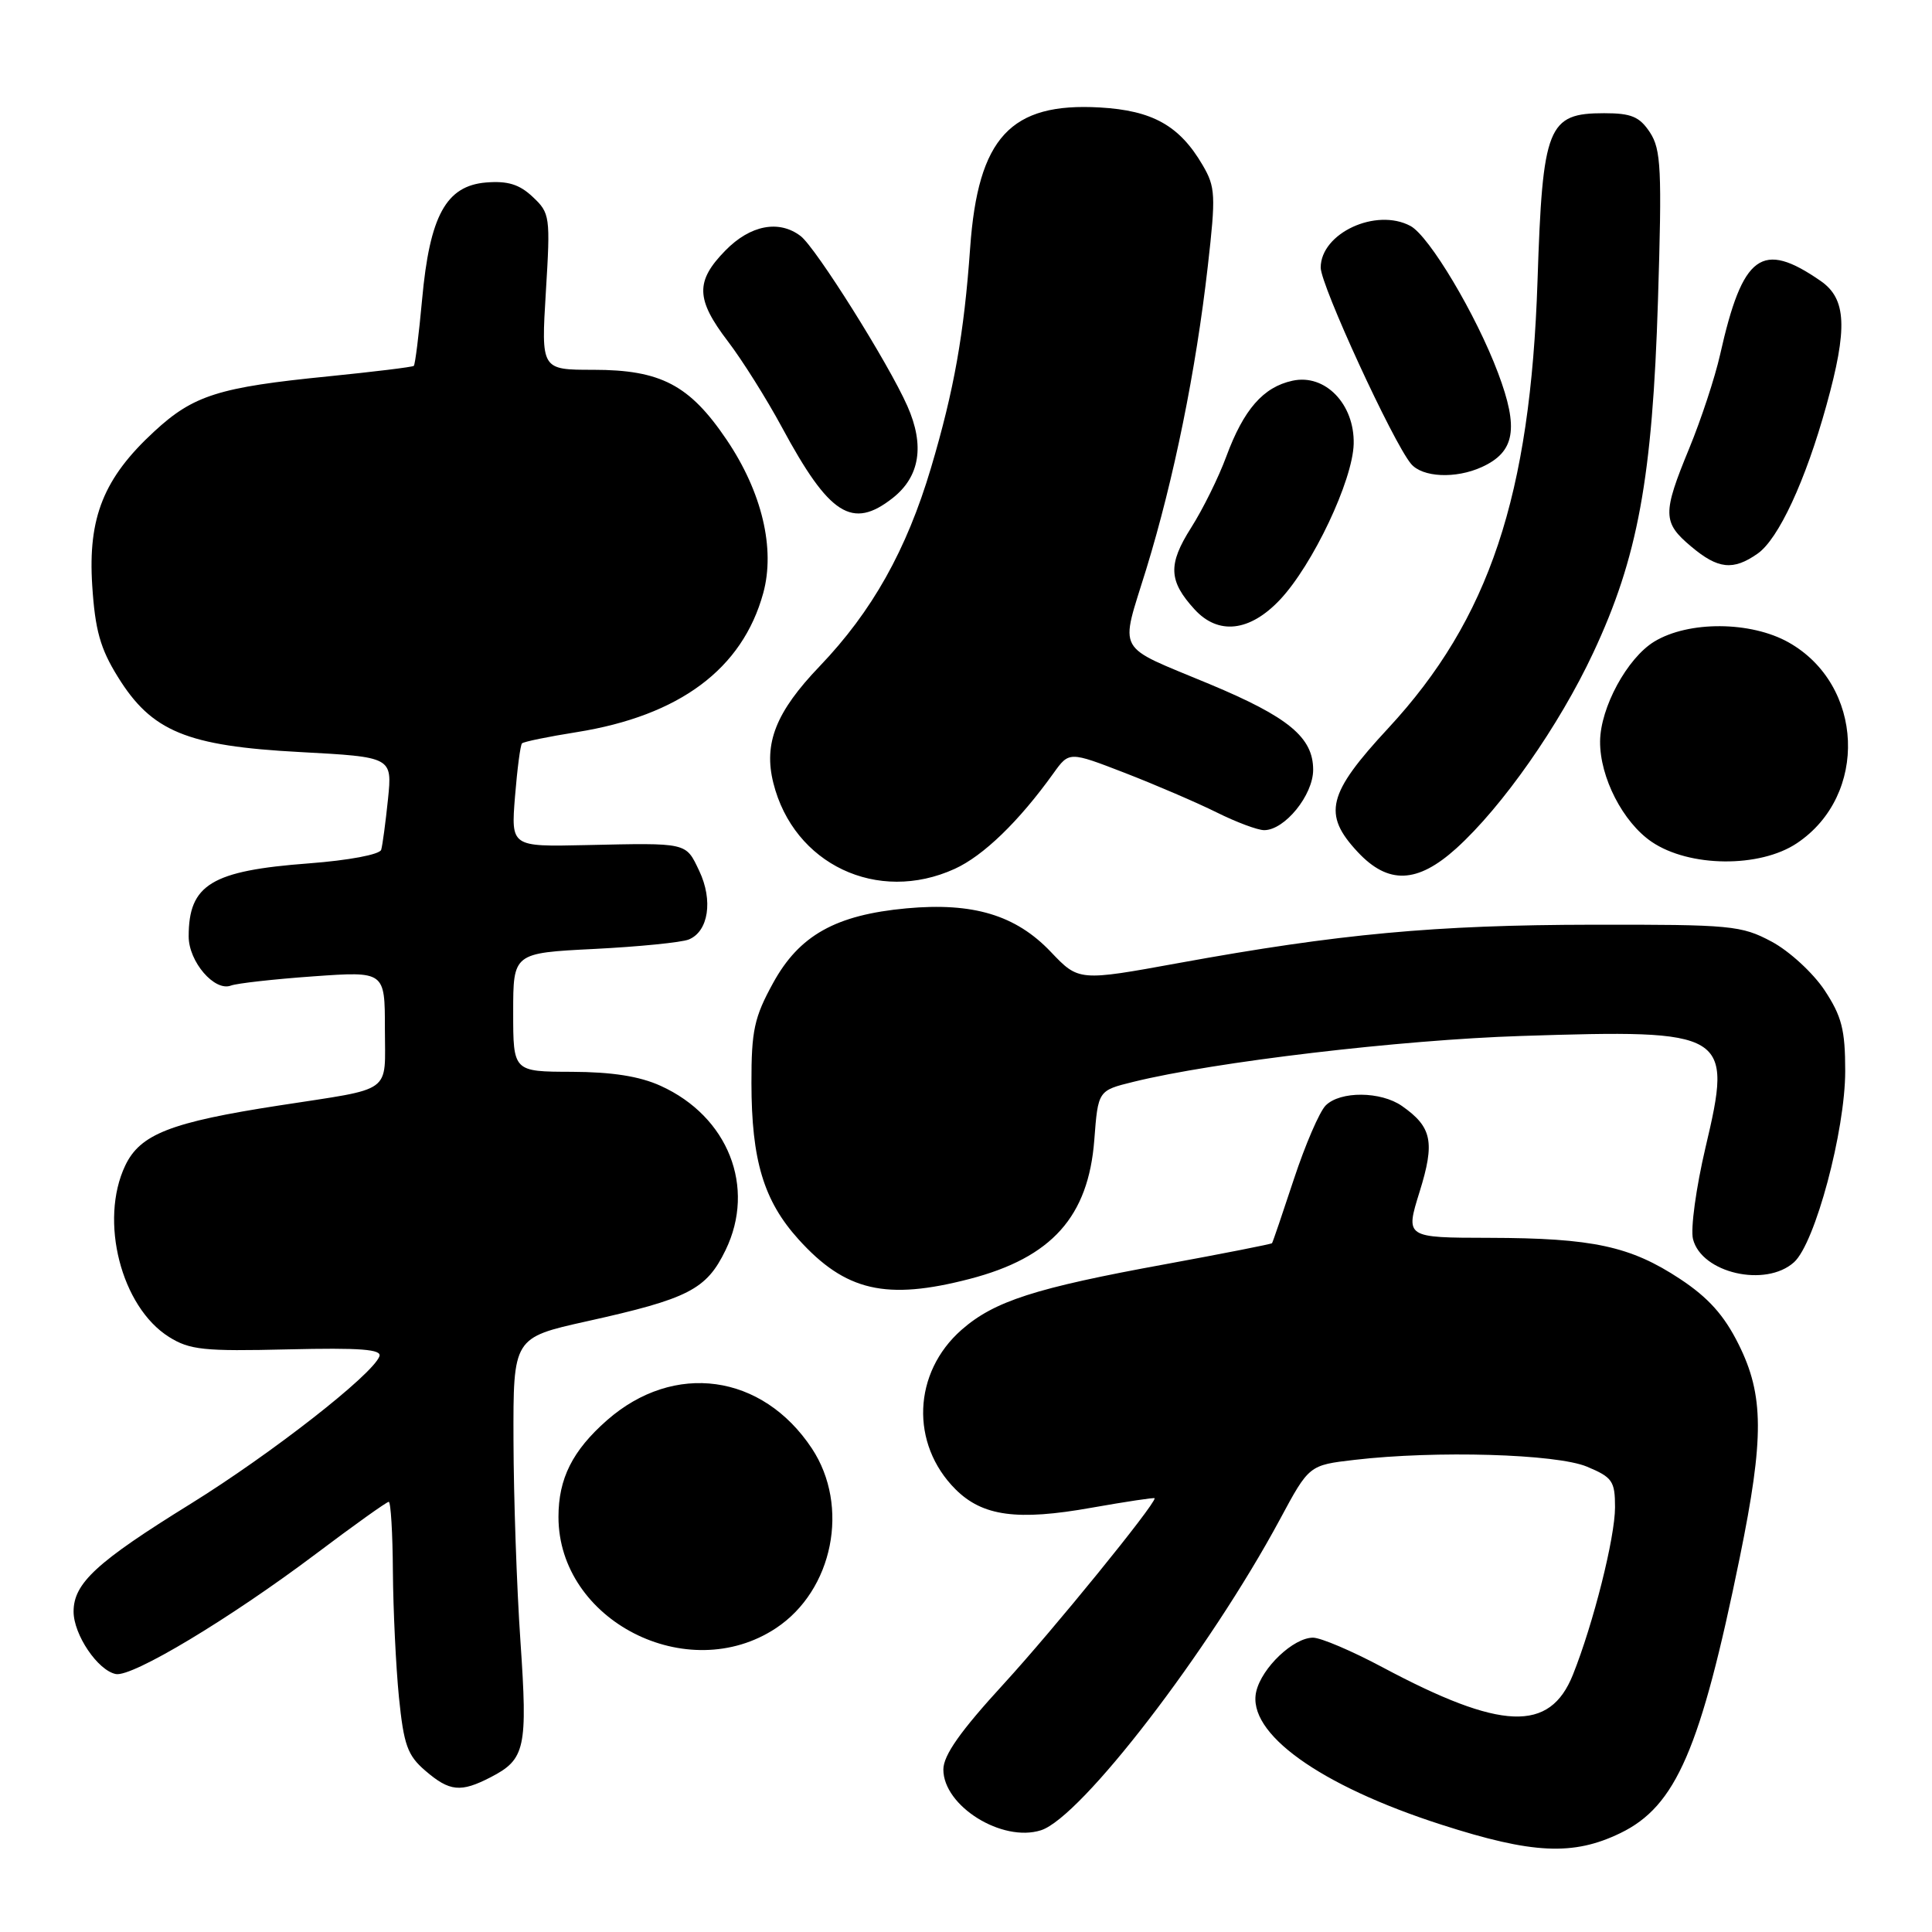 <?xml version="1.0" encoding="UTF-8" standalone="no"?>
<!DOCTYPE svg PUBLIC "-//W3C//DTD SVG 1.1//EN" "http://www.w3.org/Graphics/SVG/1.1/DTD/svg11.dtd" >
<svg xmlns="http://www.w3.org/2000/svg" xmlns:xlink="http://www.w3.org/1999/xlink" version="1.1" viewBox="0 0 256 256">
 <g >
 <path fill="currentColor"
d=" M 214.70 242.90 C 222.08 239.33 225.33 231.81 230.53 206.37 C 233.77 190.49 233.74 184.87 230.37 178.12 C 228.46 174.28 226.36 171.94 222.62 169.47 C 216.04 165.13 211.07 164.05 197.35 164.02 C 186.21 164.00 186.21 164.00 188.10 157.93 C 190.16 151.32 189.75 149.34 185.77 146.55 C 182.96 144.59 177.59 144.55 175.66 146.48 C 174.84 147.30 172.95 151.69 171.45 156.23 C 169.95 160.78 168.65 164.60 168.55 164.73 C 168.46 164.85 162.11 166.10 154.44 167.51 C 137.13 170.67 131.75 172.41 127.42 176.20 C 120.95 181.88 120.59 191.32 126.61 197.34 C 130.19 200.91 134.79 201.54 144.64 199.78 C 149.24 198.97 153.00 198.40 153.00 198.53 C 153.00 199.44 139.58 215.94 133.03 223.09 C 127.25 229.39 125.00 232.58 125.00 234.47 C 125.00 239.31 132.78 244.16 137.93 242.52 C 143.24 240.84 160.23 218.73 169.60 201.32 C 173.46 194.14 173.46 194.14 179.48 193.44 C 190.27 192.18 206.23 192.65 210.28 194.34 C 213.65 195.75 214.00 196.25 214.00 199.72 C 214.00 203.73 211.13 215.13 208.42 221.91 C 205.35 229.58 198.93 229.32 183.17 220.91 C 179.14 218.76 175.01 217.00 173.98 217.00 C 171.39 217.00 167.20 220.97 166.46 224.13 C 165.17 229.63 174.85 236.59 191.00 241.78 C 203.08 245.67 208.46 245.92 214.70 242.90 Z  M 65.02 235.49 C 69.61 233.12 69.93 231.64 68.96 217.46 C 68.47 210.33 68.06 198.37 68.04 190.87 C 68.00 177.25 68.00 177.25 77.75 175.08 C 91.23 172.09 93.60 170.88 96.14 165.65 C 100.19 157.31 96.49 147.94 87.54 143.88 C 84.75 142.61 81.10 142.04 75.75 142.02 C 68.00 142.00 68.00 142.00 68.00 134.14 C 68.00 126.28 68.00 126.28 78.75 125.74 C 84.66 125.44 90.29 124.88 91.26 124.49 C 93.88 123.43 94.51 119.30 92.65 115.39 C 90.84 111.60 91.21 111.68 77.60 111.98 C 67.71 112.20 67.71 112.20 68.24 105.55 C 68.54 101.88 68.95 98.71 69.17 98.50 C 69.38 98.28 72.65 97.61 76.43 97.01 C 90.05 94.83 98.37 88.64 101.13 78.60 C 102.75 72.71 100.97 65.21 96.29 58.28 C 91.38 51.01 87.56 49.00 78.61 49.00 C 71.70 49.00 71.70 49.00 72.33 38.66 C 72.94 28.67 72.88 28.24 70.59 26.09 C 68.82 24.42 67.27 23.95 64.41 24.18 C 59.11 24.62 56.94 28.58 55.93 39.69 C 55.50 44.36 55.01 48.31 54.83 48.48 C 54.65 48.64 49.55 49.26 43.50 49.87 C 29.01 51.31 25.63 52.37 20.45 57.16 C 13.75 63.33 11.64 68.56 12.22 77.57 C 12.60 83.48 13.28 85.93 15.61 89.68 C 20.09 96.93 24.74 98.85 39.74 99.65 C 51.98 100.31 51.98 100.31 51.41 105.90 C 51.09 108.98 50.69 111.99 50.51 112.60 C 50.32 113.23 46.21 114.00 40.95 114.40 C 28.01 115.37 25.00 117.20 25.00 124.08 C 25.00 127.43 28.44 131.43 30.61 130.59 C 31.42 130.29 36.33 129.74 41.54 129.37 C 51.00 128.70 51.00 128.70 51.00 136.29 C 51.00 145.06 52.30 144.11 37.00 146.48 C 22.61 148.70 18.57 150.28 16.59 154.45 C 13.13 161.74 16.05 173.17 22.39 177.15 C 25.13 178.87 27.01 179.07 38.12 178.80 C 47.79 178.57 50.64 178.79 50.27 179.73 C 49.33 182.19 35.91 192.66 25.25 199.27 C 12.81 206.97 9.75 209.78 9.75 213.54 C 9.75 216.60 12.96 221.35 15.35 221.82 C 17.52 222.25 30.45 214.48 41.84 205.91 C 46.88 202.11 51.24 199.00 51.51 199.00 C 51.78 199.00 52.03 203.16 52.06 208.25 C 52.10 213.34 52.46 220.82 52.86 224.88 C 53.50 231.21 53.99 232.60 56.36 234.63 C 59.58 237.40 61.05 237.54 65.02 235.49 Z  M 102.82 215.74 C 110.40 210.72 112.63 199.57 107.58 191.93 C 101.01 182.01 89.31 180.40 80.43 188.19 C 75.86 192.21 74.00 195.91 74.00 201.00 C 74.00 214.74 91.11 223.49 102.82 215.74 Z  M 128.50 169.46 C 139.37 166.63 144.22 161.21 145.00 151.05 C 145.50 144.50 145.50 144.50 150.18 143.35 C 160.87 140.71 185.61 137.78 201.60 137.27 C 229.04 136.39 229.61 136.73 225.99 152.04 C 224.74 157.36 223.99 162.82 224.33 164.18 C 225.46 168.69 233.96 170.64 237.72 167.25 C 240.51 164.74 244.50 149.83 244.50 141.92 C 244.50 136.43 244.04 134.66 241.75 131.19 C 240.23 128.91 237.09 126.02 234.75 124.77 C 230.74 122.63 229.39 122.50 211.00 122.53 C 190.16 122.56 177.41 123.74 156.22 127.60 C 142.94 130.02 142.94 130.02 139.22 126.11 C 134.59 121.25 128.93 119.55 120.12 120.36 C 110.73 121.23 105.90 123.93 102.43 130.27 C 99.94 134.80 99.56 136.57 99.57 143.50 C 99.58 153.74 101.19 159.10 105.80 164.21 C 112.02 171.10 117.42 172.34 128.50 169.46 Z  M 126.50 115.13 C 130.30 113.40 135.00 108.86 139.59 102.46 C 141.67 99.56 141.67 99.56 149.09 102.43 C 153.16 104.01 158.62 106.36 161.22 107.65 C 163.81 108.94 166.64 110.00 167.51 110.00 C 170.23 110.00 174.00 105.36 174.00 102.00 C 174.00 97.71 170.74 95.01 160.26 90.64 C 147.61 85.36 148.39 86.78 151.89 75.40 C 155.55 63.47 158.47 49.09 160.04 35.27 C 161.11 25.87 161.06 24.78 159.35 21.87 C 156.29 16.64 152.71 14.64 145.74 14.24 C 133.90 13.56 129.59 18.22 128.55 32.84 C 127.74 44.27 126.42 51.69 123.36 62.00 C 120.12 72.89 115.56 81.02 108.61 88.28 C 102.81 94.33 101.16 98.50 102.47 103.74 C 105.16 114.52 116.27 119.79 126.50 115.13 Z  M 192.97 112.41 C 199.06 106.90 206.59 96.16 211.11 86.50 C 217.02 73.90 218.96 63.34 219.69 39.80 C 220.23 22.41 220.10 19.81 218.63 17.55 C 217.25 15.46 216.17 15.00 212.55 15.00 C 205.07 15.00 204.40 16.70 203.73 37.20 C 202.79 65.70 197.34 82.04 183.95 96.49 C 175.89 105.18 175.22 107.88 179.90 112.89 C 183.94 117.22 187.80 117.08 192.97 112.41 Z  M 238.10 111.73 C 247.60 105.38 246.99 90.74 237.00 85.12 C 231.98 82.30 223.74 82.25 219.19 85.02 C 215.61 87.21 212.06 93.75 212.02 98.23 C 211.98 102.99 215.05 108.96 218.86 111.55 C 223.84 114.93 233.18 115.02 238.10 111.73 Z  M 169.60 79.47 C 173.95 74.85 179.24 63.68 179.37 58.83 C 179.50 53.55 175.58 49.49 171.25 50.45 C 167.38 51.29 164.79 54.27 162.49 60.49 C 161.48 63.24 159.38 67.49 157.82 69.94 C 154.74 74.80 154.84 76.98 158.29 80.75 C 161.43 84.18 165.60 83.71 169.60 79.47 Z  M 232.89 73.36 C 235.66 71.43 239.25 63.69 242.01 53.71 C 244.85 43.48 244.67 39.60 241.25 37.23 C 233.44 31.82 230.91 33.67 227.92 47.00 C 227.24 50.02 225.40 55.60 223.84 59.39 C 220.27 68.05 220.29 69.23 224.08 72.41 C 227.65 75.42 229.65 75.63 232.89 73.36 Z  M 118.29 65.99 C 121.89 63.15 122.55 59.03 120.23 53.80 C 117.73 48.14 108.11 32.83 106.09 31.28 C 103.22 29.09 99.42 29.82 96.12 33.19 C 92.12 37.27 92.19 39.65 96.45 45.23 C 98.35 47.72 101.57 52.84 103.61 56.62 C 109.90 68.29 112.92 70.21 118.29 65.99 Z  M 196.34 61.89 C 200.74 59.89 201.28 56.79 198.50 49.42 C 195.60 41.70 189.38 31.27 186.89 29.94 C 182.33 27.50 175.00 30.90 175.00 35.46 C 175.00 37.79 184.55 58.55 186.96 61.45 C 188.46 63.26 192.87 63.47 196.34 61.89 Z "/>
</g>
</svg>
